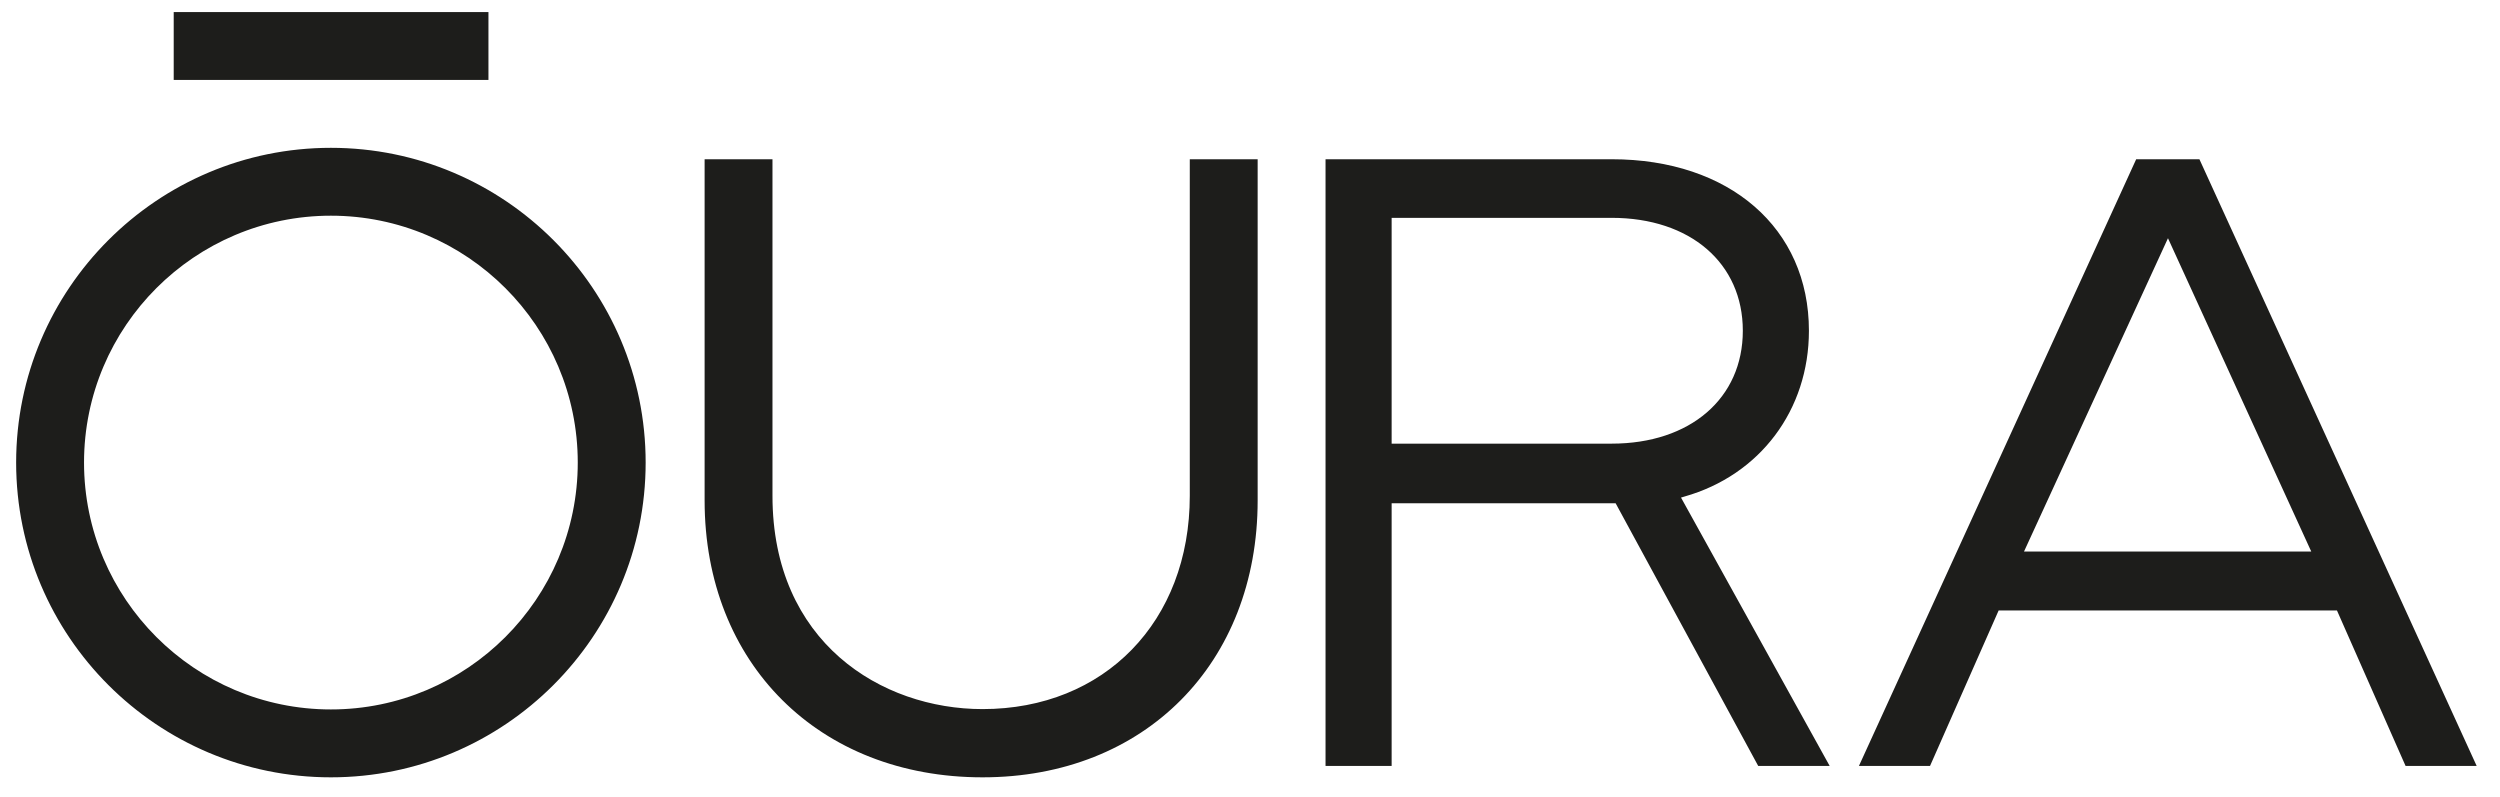 <svg xmlns="http://www.w3.org/2000/svg" width="116" height="37" viewBox="0 0 116 37" fill="none">
  <g clip-path="url(#clip0_654_6035)">
    <path d="M8.06 3.709H22.664V0.559H8.06V3.709ZM74.783 20.585H64.572V10.108H74.783C78.43 10.108 80.867 12.213 80.867 15.346C80.867 18.48 78.43 20.585 74.783 20.585ZM78.165 23.038C81.663 22.044 83.934 19.026 83.934 15.346C83.934 10.589 80.254 7.389 74.783 7.389H61.505V35.538H64.572V23.353H74.966L81.58 35.538H84.896L77.999 23.088L78.165 23.038ZM45.591 36.068C53.117 36.068 58.355 30.78 58.355 23.221V7.389H55.206V23.005C55.206 28.84 51.244 32.902 45.591 32.902C40.899 32.902 35.843 29.802 35.843 23.005V7.389H32.694V23.221C32.694 30.78 37.998 36.068 45.591 36.068ZM100.594 11.053L107.242 25.591H93.914L100.594 11.053ZM99.119 7.389L86.255 35.538H89.554L92.737 28.326H108.435L111.618 35.538H114.917L102.053 7.389H99.119ZM15.354 6.859C7.297 6.859 0.749 13.407 0.749 21.463C0.749 29.52 7.297 36.068 15.354 36.068C23.41 36.068 29.958 29.52 29.958 21.463C29.958 13.407 23.41 6.859 15.354 6.859ZM15.354 32.918C9.038 32.918 3.899 27.779 3.899 21.463C3.899 15.147 9.038 10.008 15.354 10.008C21.669 10.008 26.808 15.147 26.808 21.463C26.808 27.779 21.669 32.918 15.354 32.918Z" fill="#1D1D1B"/>
  </g>
  <defs>
    <clipPath id="clip0_654_6035">
      <rect width="114.384" height="36.47" fill="white" transform="translate(0.667 0.145)"/>
    </clipPath>
  </defs>
</svg>